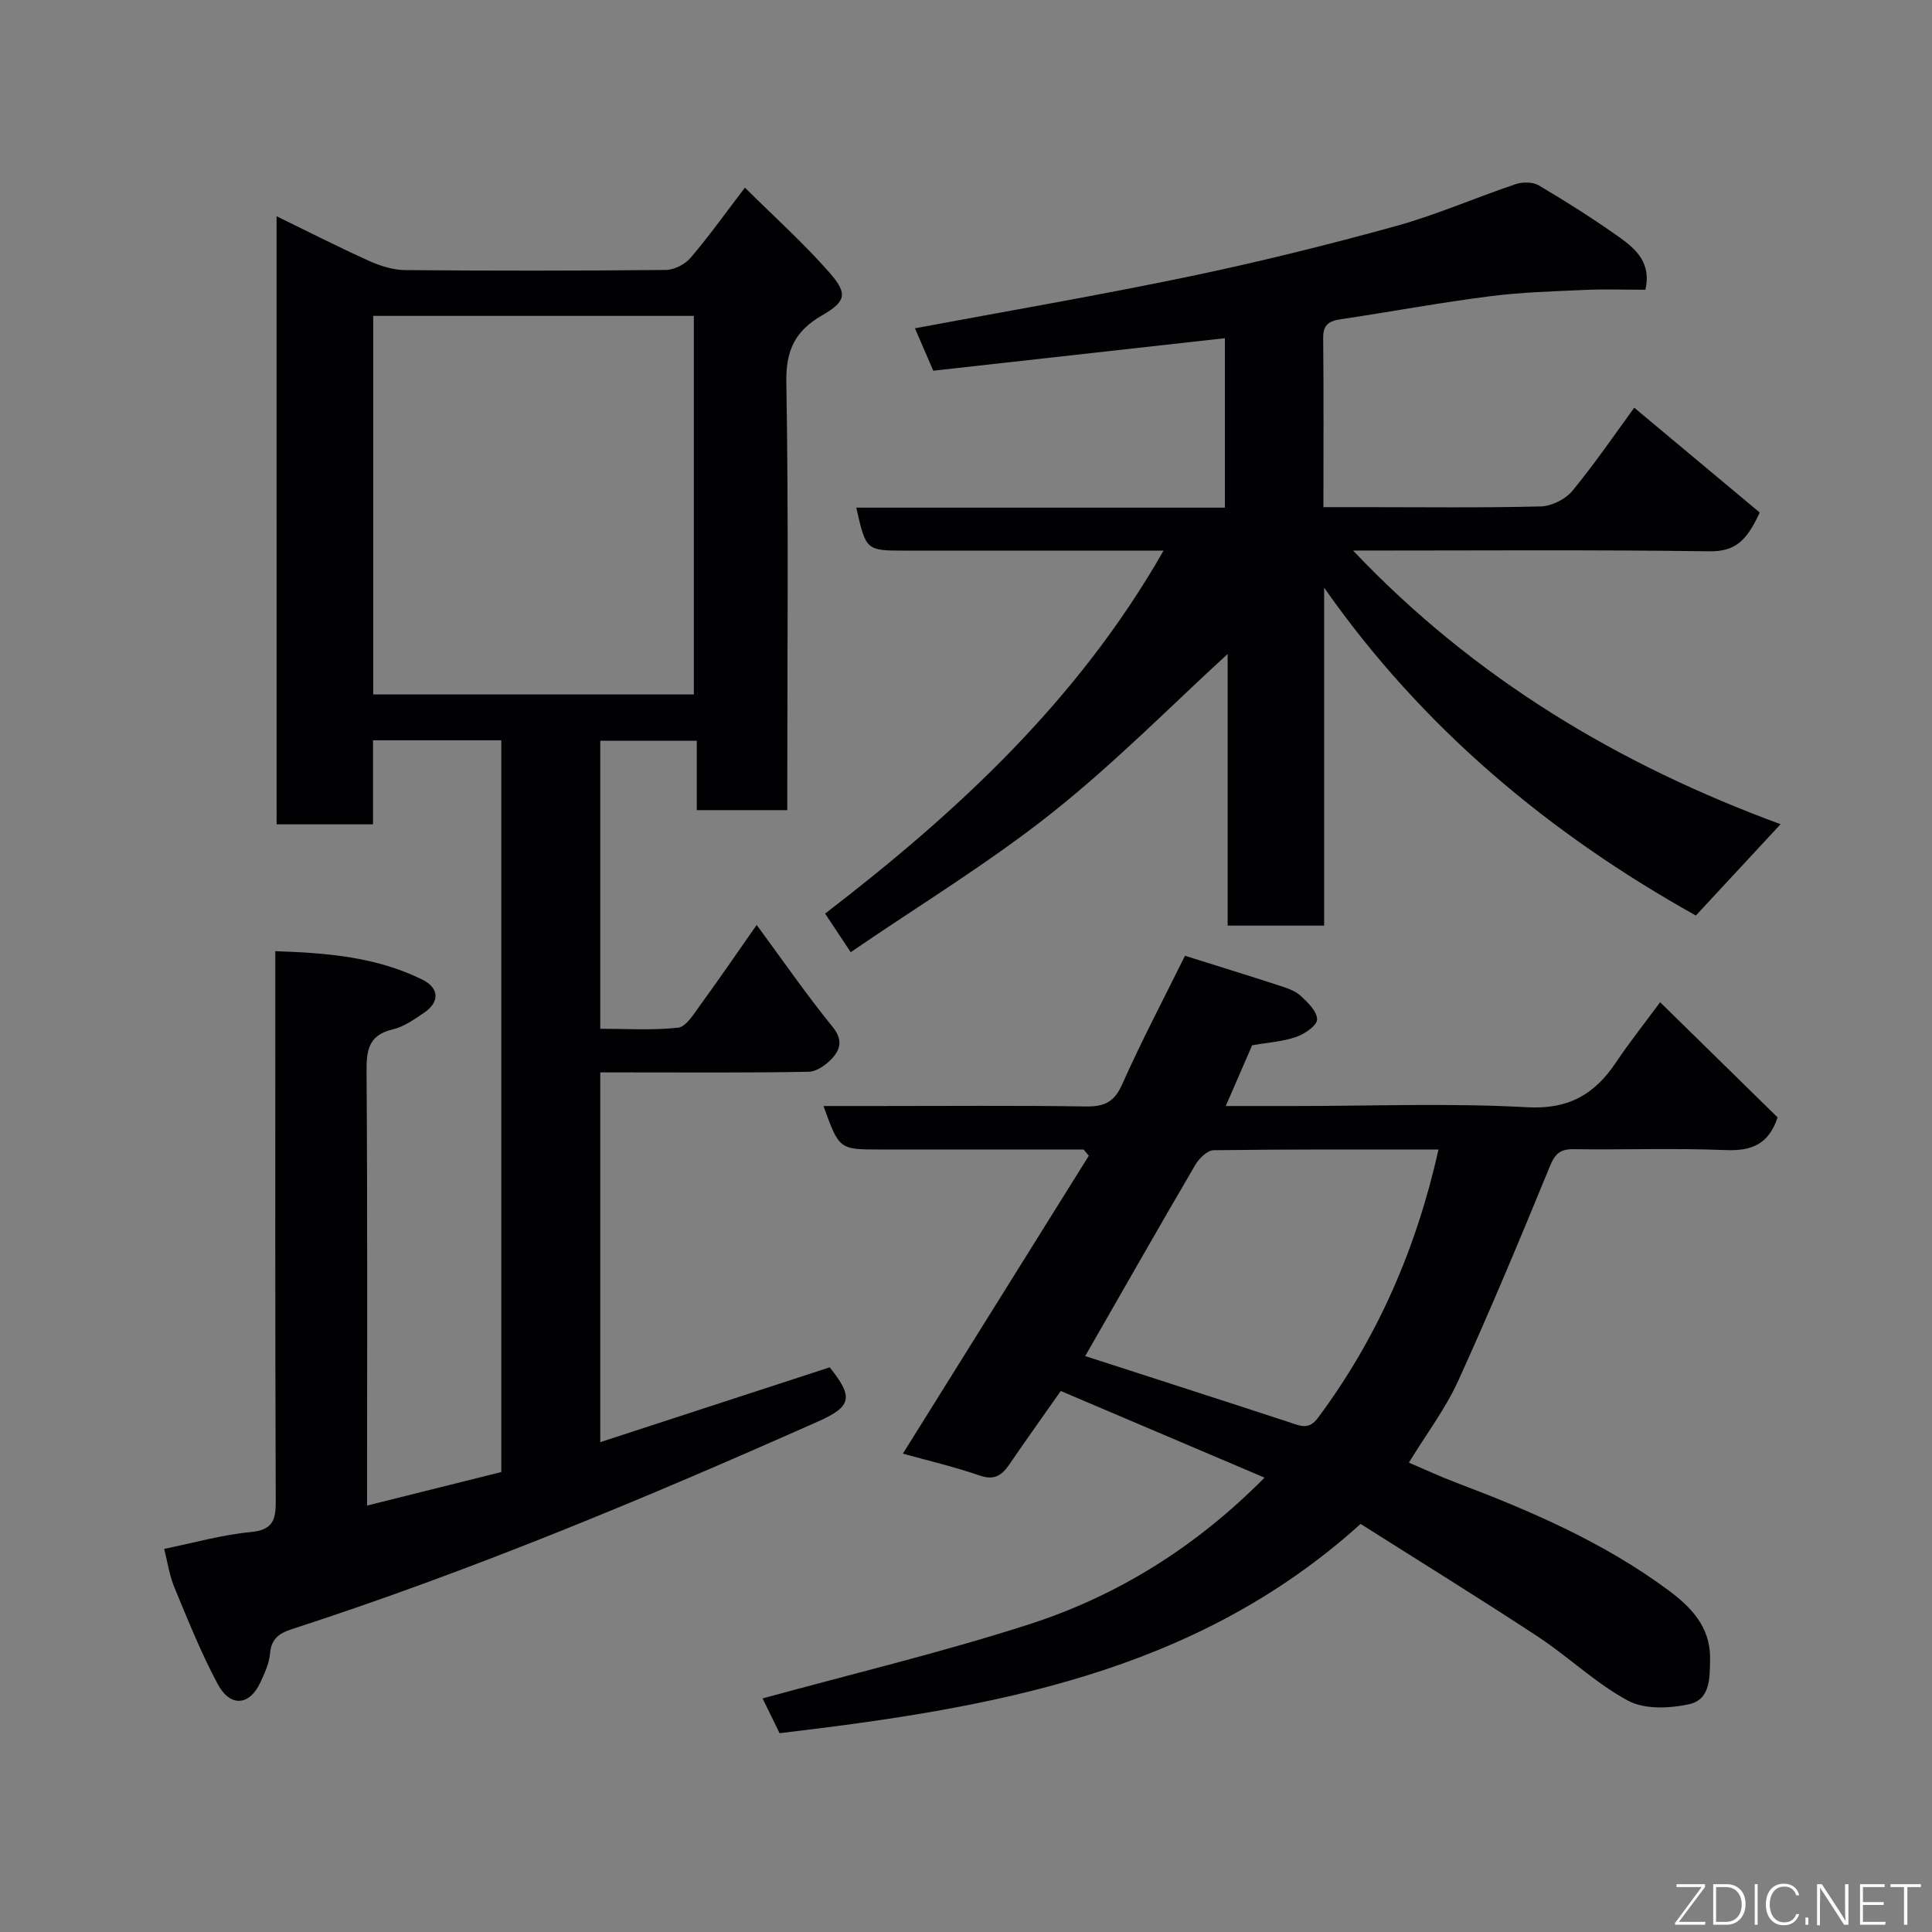 <svg enable-background="new 0 0 400 400" viewBox="0 0 400 400" xmlns="http://www.w3.org/2000/svg"><rect x="0" y="0" width="400" height="400" fill="#808080" stroke="none"/><path d="m57.26 44.77c6.61 3.22 12.82 6.39 19.18 9.26 2.31 1.04 4.94 1.87 7.44 1.89 17.99.16 35.99.15 53.99-.03 1.73-.02 3.94-1.16 5.09-2.49 3.71-4.33 7.02-8.99 11.27-14.55 6.13 6.09 12.21 11.54 17.55 17.64 3.81 4.36 3.34 5.96-1.59 8.81-5.48 3.16-7.5 7.13-7.39 13.77.48 27.65.2 55.32.2 82.98v5.68c-6.32 0-12.25 0-18.74 0 0-4.58 0-9.31 0-14.37-6.93 0-13.31 0-19.98 0v59.63c5.29 0 10.75.37 16.11-.22 1.68-.19 3.25-2.84 4.54-4.61 3.84-5.26 7.52-10.65 11.73-16.66 5.4 7.33 10.3 14.43 15.72 21.1 2.14 2.63 1.64 4.61-.07 6.49-1.23 1.35-3.22 2.78-4.9 2.81-12.66.23-25.32.13-37.99.13-1.63 0-3.25 0-5.14 0v76.55c16.07-5.24 31.78-10.37 47.5-15.49 4.99 6.23 4.55 8.12-2.47 11.24-35.72 15.87-71.76 30.93-108.98 43-2.51.81-4.18 1.98-4.42 4.99-.16 2.04-1.11 4.07-1.99 5.98-2.24 4.87-6.25 5.24-8.87.33-3.43-6.42-6.15-13.24-8.95-19.99-1.04-2.51-1.43-5.3-2.11-7.96 6.09-1.24 11.93-2.91 17.88-3.48 4.51-.43 5.23-2.35 5.22-6.31-.14-36.03-.09-72.02-.09-108.01 0-1.8 0-3.59 0-5.95 10.79.36 20.95 1.21 30.4 5.87 3.56 1.75 3.69 4.65.38 6.89-2.02 1.36-4.15 2.89-6.45 3.43-4.91 1.16-5.47 4.12-5.44 8.6.21 29.81.11 59.63.11 89.99 9.48-2.37 18.66-4.66 27.79-6.94 0-50.69 0-100.95 0-151.5-8.81 0-17.41 0-26.56 0v17.4c-6.93 0-13.31 0-19.96 0-.01-41.84-.01-83.57-.01-125.9zm86.39 99.01c0-26.44 0-52.47 0-78.38-22.4 0-44.44 0-66.38 0v78.38z" fill="#010103"/><path d="m161.4 358.84c-1.41-2.89-2.7-5.53-3.51-7.2 18.33-5.03 36.9-9.47 55.02-15.29 18.43-5.92 34.67-16.04 48.9-30.42-14.12-6-28.1-11.95-42.19-17.94-3.72 5.3-7.23 10.2-10.63 15.18-1.56 2.28-3.1 3.38-6.16 2.32-5.37-1.85-10.93-3.14-15.9-4.53 12.82-20.54 25.66-41.11 38.5-61.68-.36-.43-.73-.86-1.09-1.29-7.21 0-14.42 0-21.64 0-6.83 0-13.66 0-20.49 0-8.46 0-8.46 0-11.72-9h11.35c14.33 0 28.66-.13 42.98.09 3.78.06 5.87-.88 7.51-4.57 3.97-8.92 8.54-17.58 13.01-26.63 6.64 2.09 13.11 4.08 19.55 6.18 1.54.5 3.24 1.05 4.38 2.1 1.49 1.36 3.43 3.25 3.42 4.9-.01 1.26-2.57 3.01-4.32 3.62-2.74.96-5.75 1.14-9.13 1.74-1.63 3.75-3.41 7.86-5.46 12.57h14.4c15.99 0 32.02-.63 47.97.25 8.62.48 13.99-2.66 18.42-9.28 2.72-4.06 5.77-7.9 9.14-12.46 8.31 8.14 16.39 16.06 24.32 23.84-1.84 5.6-5.41 6.99-10.74 6.77-10.48-.42-20.99-.04-31.48-.18-2.74-.04-3.84.89-4.9 3.49-6.12 14.91-12.33 29.8-19.01 44.48-2.61 5.73-6.5 10.87-10.21 16.92 3.35 1.43 6.53 2.91 9.8 4.15 15.44 5.84 30.56 12.37 43.9 22.25 4.61 3.41 8.74 7.55 8.66 14.17-.05 3.94.1 8.48-4.35 9.45-4.03.88-9.2 1.11-12.61-.72-6.69-3.59-12.33-9.09-18.73-13.3-12.12-7.97-24.47-15.58-36.66-23.31-34.46 31.14-76.87 38.18-120.3 43.33zm63.28-78.08c14.08 4.56 28.18 9.09 42.25 13.7 2.19.72 4 1.68 5.89-.85 12.38-16.59 20.41-35.1 25.01-55.61-15.64 0-31.11-.07-46.58.14-1.29.02-3 1.7-3.78 3.04-7.66 13.09-15.16 26.28-22.79 39.58z" fill="#010103"/><path d="m240.9 114c-18.42 0-35.91 0-53.4 0-8.2 0-8.2 0-10.22-8.9h76.32c0-11.66 0-23.04 0-35.08-20.06 2.24-40.16 4.48-60.38 6.73-1.45-3.36-2.73-6.34-3.79-8.78 19.1-3.57 38.06-6.82 56.87-10.74 14.32-2.99 28.56-6.52 42.66-10.41 8.44-2.33 16.53-5.9 24.85-8.7 1.44-.49 3.58-.45 4.83.29 5.74 3.41 11.41 6.98 16.84 10.86 3.35 2.39 6.44 5.32 5.18 10.72-4.16 0-8.3-.15-12.42.03-6.61.3-13.26.48-19.81 1.32-10.04 1.28-20 3.12-30.01 4.63-2.42.37-4.5.58-4.47 3.9.12 11.48.05 22.96.05 35.13h8.04c12.33 0 24.66.16 36.98-.15 2.25-.06 5.12-1.51 6.56-3.26 4.85-5.92 9.18-12.27 12.77-17.18 8.63 7.21 17.31 14.46 25.98 21.7-2.78 6.06-5.21 8.11-10.51 8.03-24.31-.34-48.64-.15-73.68-.15 25.21 26.61 55.3 44.45 88.51 56.65-6.07 6.55-11.74 12.66-17.54 18.91-30.23-16.87-56.57-38.76-76.96-67.87v69.96c-6.81 0-13.19 0-19.98 0 0-19.64 0-39.22 0-56.24-11.33 10.35-23.22 22.46-36.41 32.93-13.09 10.39-27.5 19.13-41.63 28.81-2.12-3.2-3.55-5.35-5.3-7.99 27.36-21.01 52.41-44.18 70.07-75.15z" fill="#010103"/><g fill="#fbfcfa"><path d="m346.9 398 5.4-7.3h-5.2v-.6h5.9v.6l-5.4 7.2h5.5l-.1.6h-6.2v-.5z"/><path d="m354.7 390.1h2.8c2.3 0 3.9 1.6 3.9 4.1s-1.6 4.3-3.9 4.3h-2.8zm.6 7.8h2c2.2 0 3.3-1.6 3.3-3.6 0-1.8-1-3.6-3.3-3.6h-2z"/><path d="m363.9 390.1v8.4h-.6v-8.4h1.6z"/><path d="m372.5 396.3c-.4 1.3-1.4 2.3-3.2 2.3-2.4 0-3.7-1.9-3.7-4.3 0-2.3 1.2-4.3 3.7-4.3 1.8 0 2.9 1 3.2 2.4h-.6c-.4-1.1-1.1-1.8-2.5-1.8-2.1 0-3 1.9-3 3.7s.9 3.7 3 3.7c1.4 0 2.1-.7 2.5-1.7z"/><path d="m373.8 398.5v-1.5h.6v1.5z"/><path d="m376.2 398.5v-8.4h1c1.3 2 4.4 6.7 4.9 7.6-.1-1.2-.1-2.4-.1-3.8v-3.8h.7v8.4h-.9c-1.2-1.9-4.4-6.8-5-7.7.1 1.1 0 2.3 0 3.9v3.9h-.6z"/><path d="m390 394.4h-4.3v3.5h4.7l-.1.6h-5.2v-8.4h5.1v.6h-4.5v3.1h4.3z"/><path d="m394.2 390.7h-2.8v-.6h6.3v.6h-2.8v7.8h-.7z"/></g></svg>
